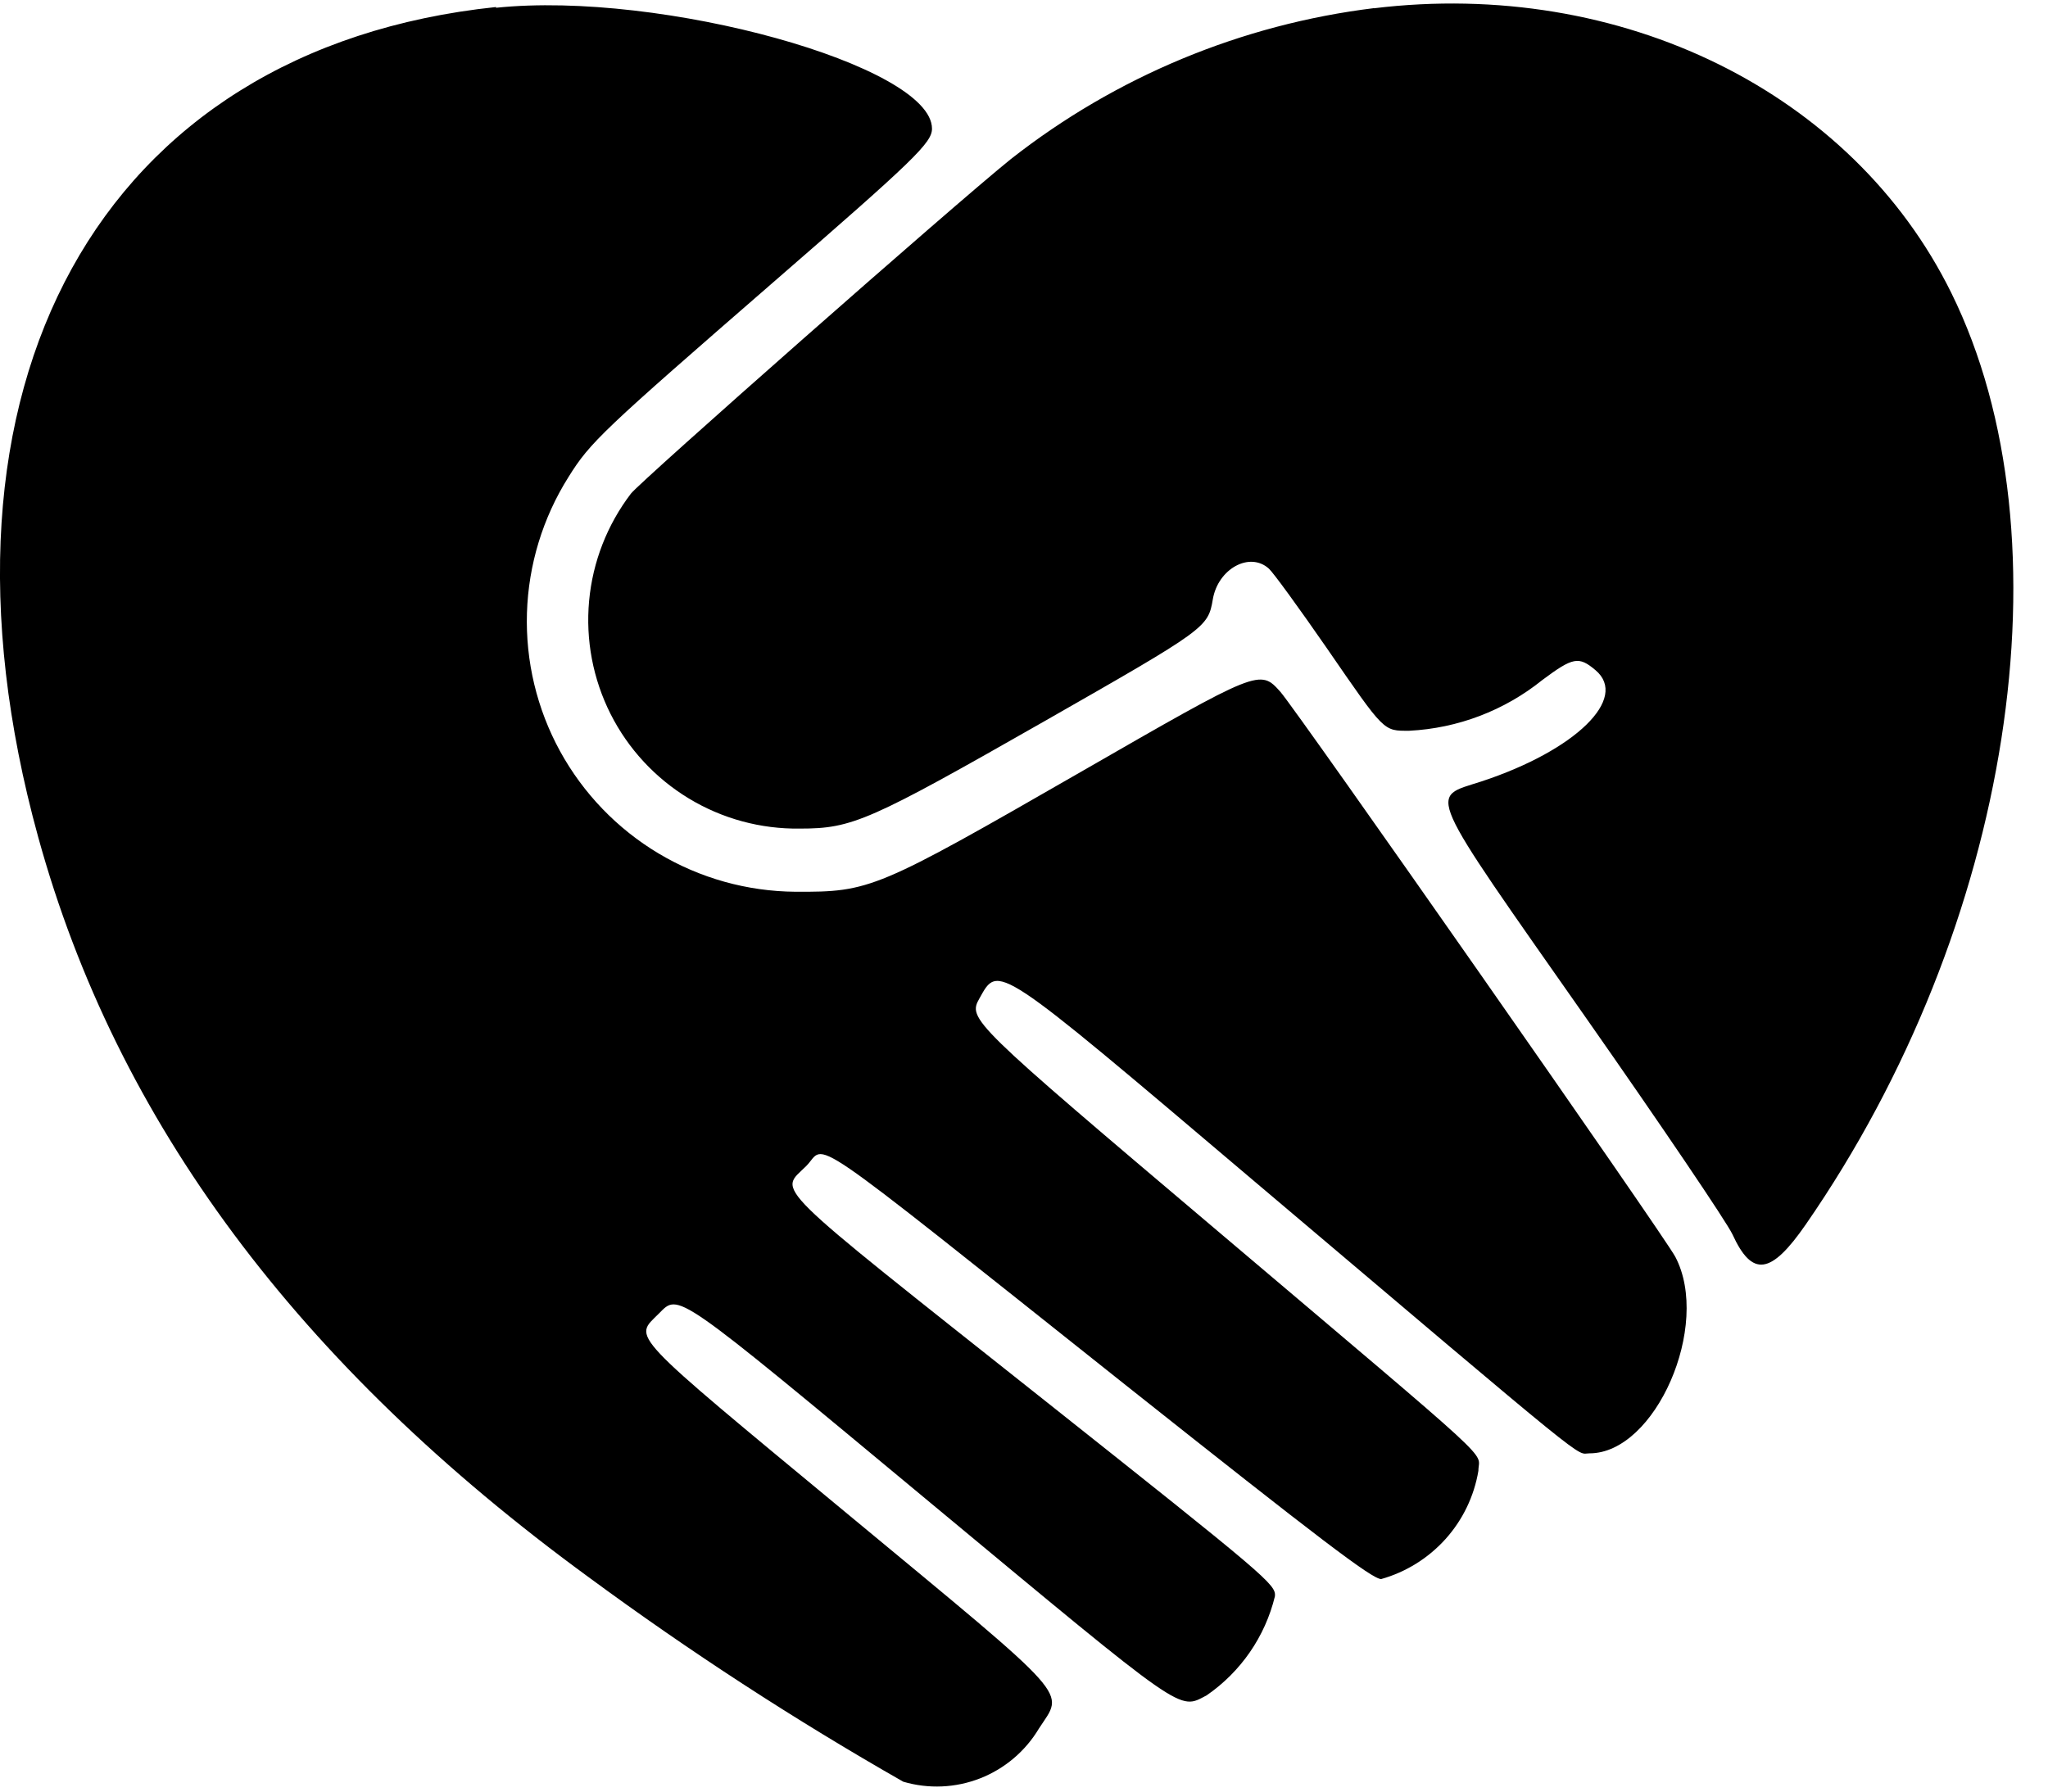 <svg width="40" height="35" viewBox="0 0 40 35" fill="none" xmlns="http://www.w3.org/2000/svg">
<path fill-rule="evenodd" clip-rule="evenodd" d="M9.69 0.137C1.949 0.948 -1.684 7.537 0.747 16.357C2.276 21.902 5.813 26.657 11.491 30.807C13.461 32.258 15.515 33.594 17.642 34.807C18.136 34.952 18.664 34.929 19.144 34.741C19.623 34.553 20.027 34.211 20.291 33.769C20.782 33.009 21.021 33.278 16.556 29.578C12.2 25.969 12.377 26.154 12.867 25.663C13.267 25.263 13.13 25.168 18.166 29.353C23.203 33.538 23.015 33.406 23.567 33.12C24.235 32.66 24.71 31.971 24.901 31.184C24.922 30.955 24.762 30.818 20.357 27.322C14.928 23.014 15.22 23.305 15.745 22.781C16.165 22.361 15.523 21.922 21.962 27.04C25.782 30.073 26.799 30.848 26.976 30.848C27.46 30.712 27.896 30.44 28.233 30.066C28.569 29.692 28.792 29.229 28.875 28.733C28.875 28.324 29.386 28.796 23.794 24.059C18.942 19.951 18.901 19.91 19.131 19.502C19.506 18.832 19.419 18.771 24.43 23.019C31.262 28.803 30.758 28.392 31.046 28.392C32.334 28.392 33.425 25.892 32.721 24.553C32.513 24.153 25.341 13.897 25.009 13.517C24.608 13.067 24.598 13.073 21.108 15.081C17.108 17.381 16.997 17.427 15.536 17.421C14.594 17.414 13.671 17.156 12.863 16.673C12.055 16.19 11.39 15.499 10.938 14.674C10.486 13.848 10.263 12.916 10.292 11.975C10.321 11.034 10.601 10.117 11.102 9.321C11.53 8.633 11.759 8.421 15.133 5.488C17.852 3.127 18.203 2.788 18.203 2.514C18.203 1.282 12.916 -0.186 9.686 0.152M26.843 0.158C24.252 0.475 21.797 1.495 19.744 3.107C18.625 4.007 12.489 9.419 12.322 9.644C11.859 10.252 11.576 10.977 11.506 11.739C11.436 12.5 11.581 13.265 11.925 13.948C12.269 14.63 12.799 15.202 13.453 15.598C14.106 15.994 14.858 16.198 15.623 16.187C16.651 16.187 16.971 16.044 20.404 14.087C23.567 12.281 23.593 12.26 23.688 11.708C23.788 11.114 24.405 10.77 24.782 11.108C24.866 11.182 25.375 11.882 25.915 12.663C27.053 14.315 27.015 14.276 27.523 14.276C28.473 14.228 29.383 13.881 30.123 13.285C30.724 12.837 30.835 12.816 31.163 13.093C31.816 13.643 30.771 14.661 28.934 15.266C27.907 15.601 27.788 15.333 30.988 19.901C32.443 21.979 33.725 23.874 33.837 24.114C34.222 24.954 34.587 24.907 35.269 23.921C39.295 18.106 40.48 10.521 38.111 5.721C36.178 1.8 31.662 -0.425 26.831 0.162" fill="black"/>
</svg>
